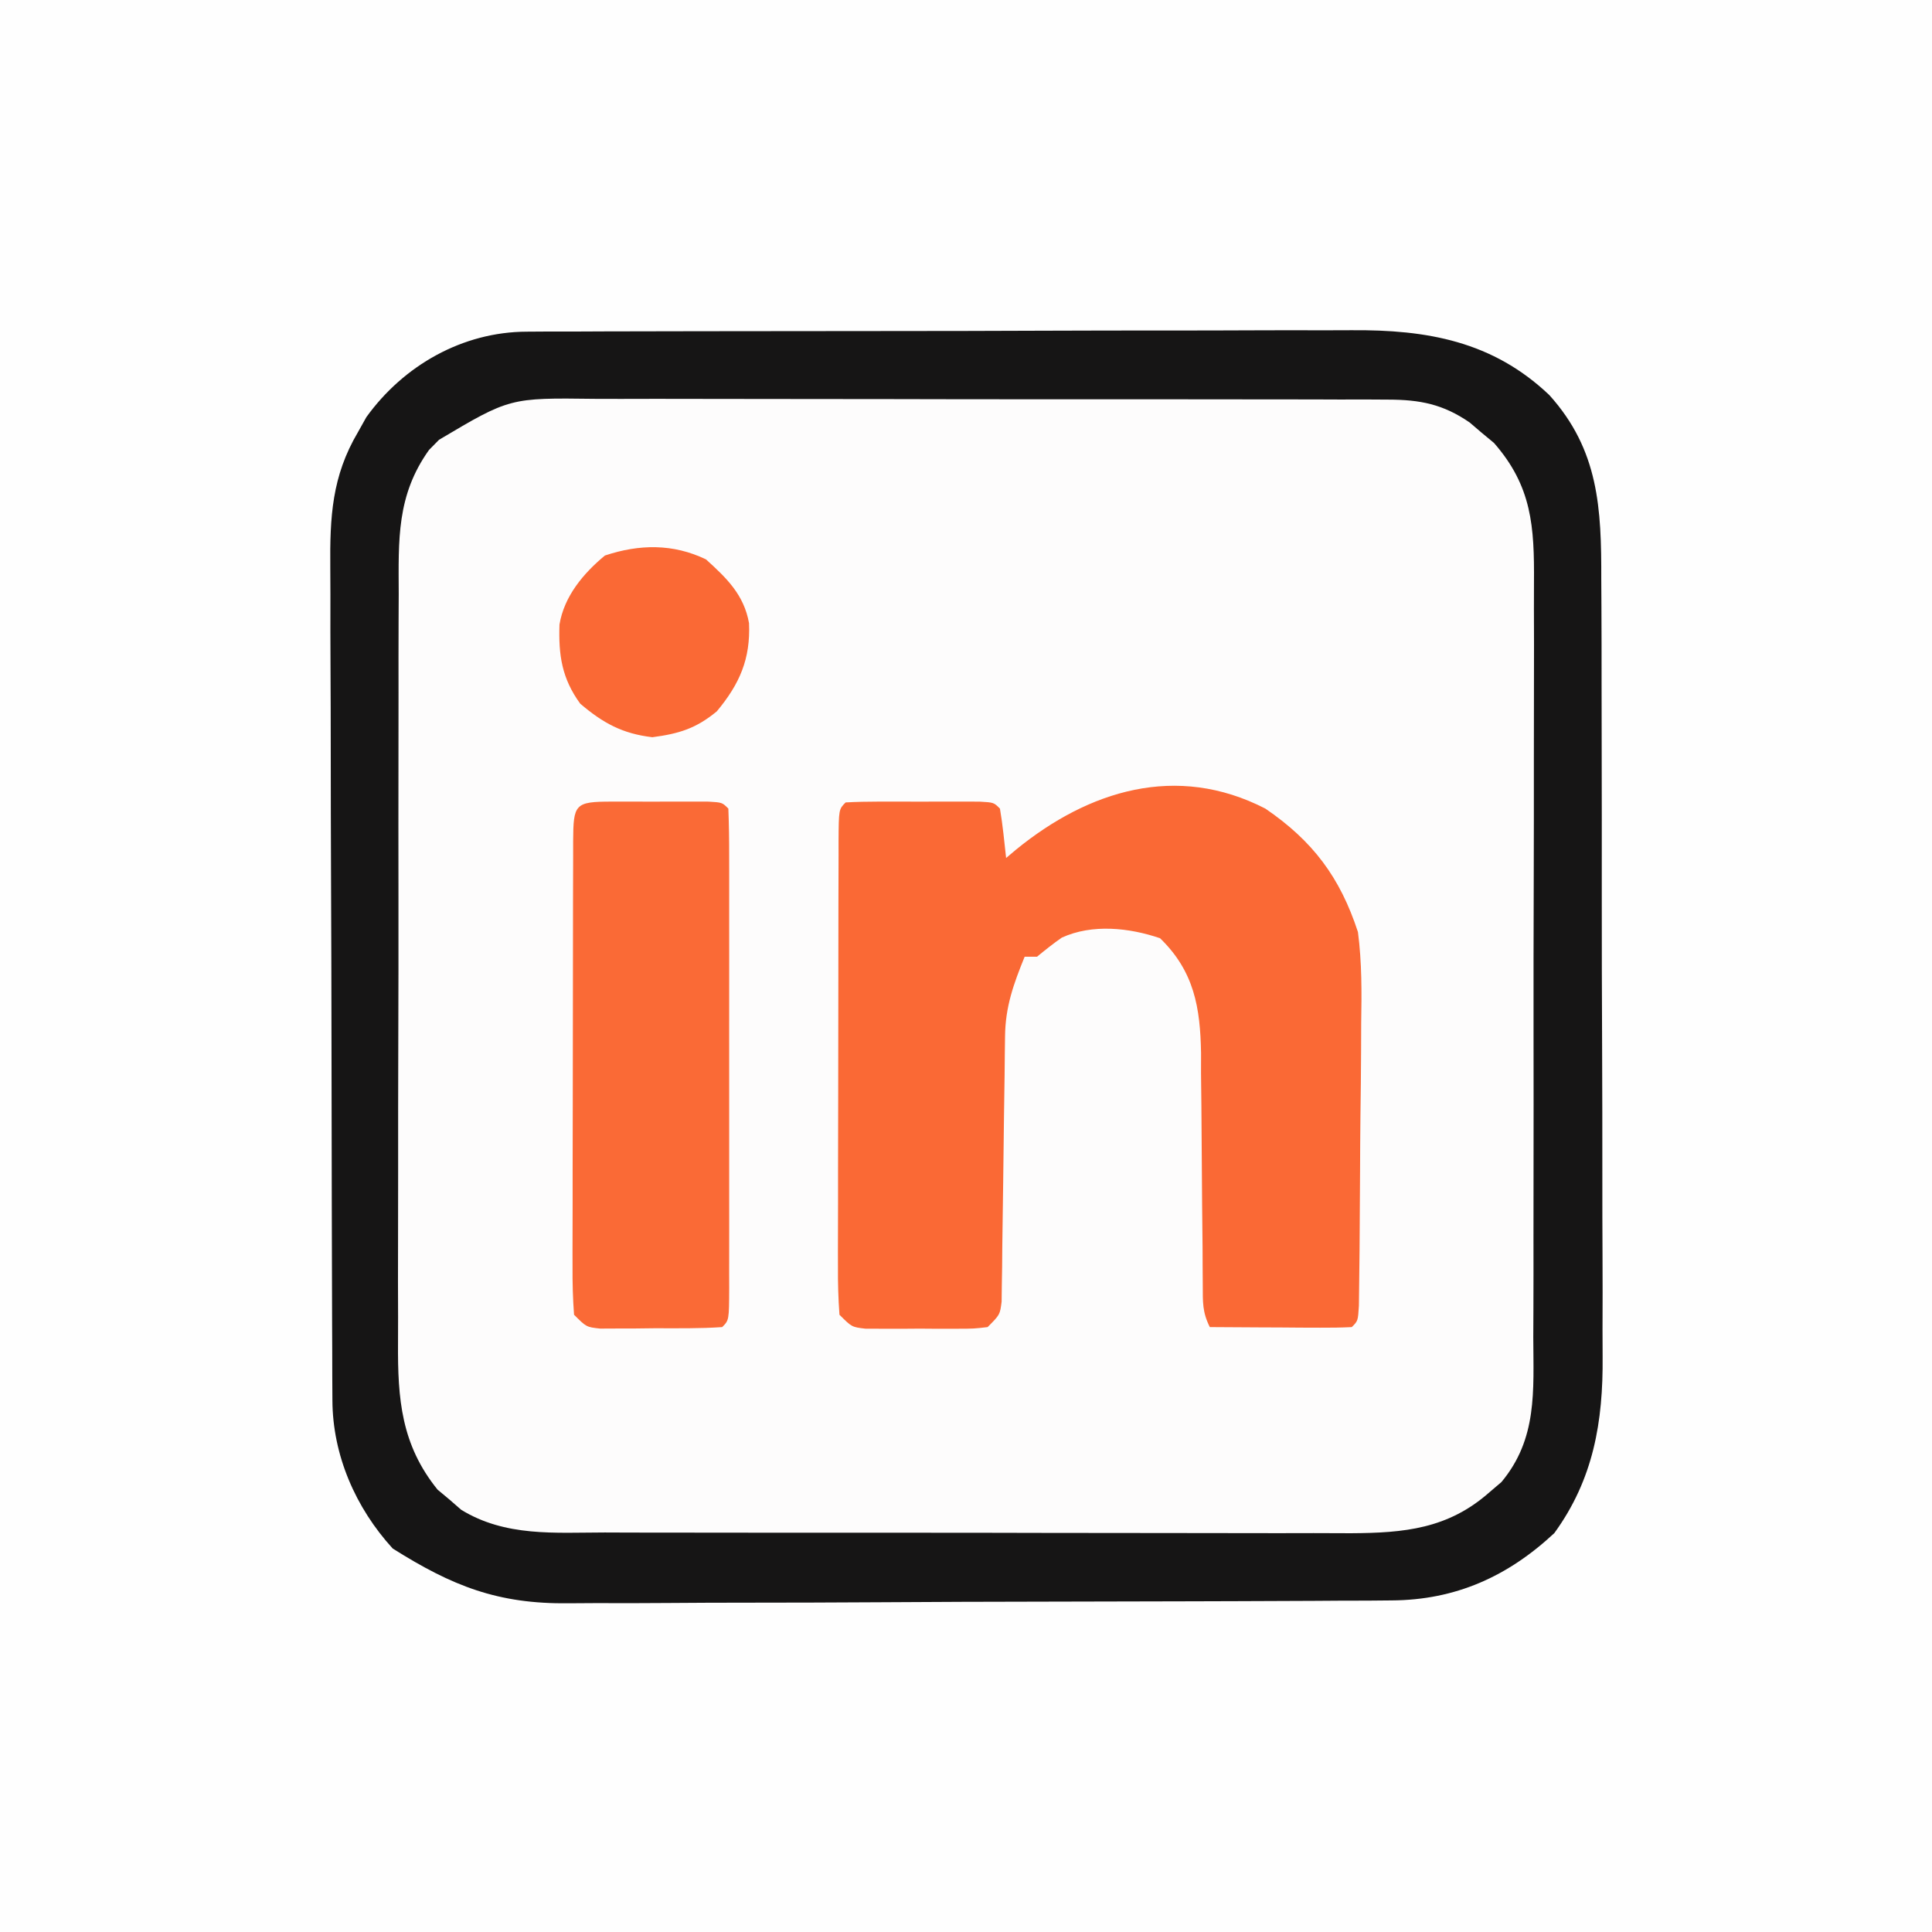 <?xml version="1.0" encoding="UTF-8"?>
<svg version="1.1" xmlns="http://www.w3.org/2000/svg" width="313" height="313">
<rect width="100%" height="100%" fill="#333333" stroke="none"/>
<path d="M0 0 C103.29 0 206.58 0 313 0 C313 103.29 313 206.58 313 313 C209.71 313 106.42 313 0 313 C0 209.71 0 106.42 0 0 Z " fill="#FEFEFE" transform="translate(0,0)"/>
<path d="M0 0 C1.278 -0.009 2.557 -0.017 3.874 -0.026 C5.283 -0.025 6.693 -0.024 8.102 -0.023 C9.593 -0.029 11.083 -0.036 12.573 -0.043 C16.617 -0.061 20.66 -0.066 24.704 -0.067 C27.234 -0.069 29.764 -0.073 32.294 -0.078 C41.131 -0.097 49.969 -0.105 58.806 -0.103 C67.025 -0.102 75.243 -0.123 83.462 -0.155 C90.532 -0.181 97.601 -0.192 104.671 -0.19 C108.887 -0.19 113.103 -0.195 117.319 -0.217 C121.29 -0.236 125.261 -0.236 129.232 -0.222 C130.682 -0.22 132.132 -0.224 133.582 -0.236 C145.88 -0.333 156.492 1.555 165.664 10.267 C173.693 19.176 174.111 28.616 174.084 40.122 C174.092 41.621 174.1 43.12 174.11 44.619 C174.132 48.673 174.135 52.726 174.133 56.78 C174.133 60.175 174.142 63.569 174.15 66.963 C174.169 74.978 174.172 82.993 174.165 91.008 C174.159 99.251 174.181 107.494 174.219 115.738 C174.249 122.836 174.261 129.934 174.257 137.033 C174.255 141.263 174.26 145.493 174.285 149.723 C174.307 153.706 174.305 157.688 174.285 161.671 C174.281 163.123 174.286 164.576 174.301 166.029 C174.398 176.591 172.818 185.917 166.477 194.642 C158.941 201.676 150.469 205.493 140.095 205.548 C138.815 205.56 137.535 205.571 136.217 205.583 C134.816 205.585 133.416 205.588 132.015 205.59 C130.526 205.599 129.037 205.609 127.548 205.62 C123.517 205.646 119.486 205.659 115.455 205.668 C112.931 205.674 110.407 205.682 107.884 205.691 C99.973 205.718 92.062 205.737 84.151 205.745 C75.047 205.754 65.943 205.789 56.838 205.847 C49.782 205.891 42.727 205.911 35.671 205.913 C31.465 205.915 27.26 205.927 23.054 205.963 C19.093 205.996 15.134 206 11.173 205.983 C9.728 205.981 8.284 205.99 6.839 206.01 C-4.696 206.159 -12.079 203.207 -21.711 197.142 C-27.736 190.544 -31.449 182.019 -31.483 173.121 C-31.49 171.834 -31.497 170.547 -31.505 169.221 C-31.507 167.792 -31.51 166.362 -31.513 164.933 C-31.519 163.43 -31.526 161.927 -31.533 160.424 C-31.554 155.484 -31.564 150.544 -31.574 145.603 C-31.578 143.901 -31.582 142.199 -31.586 140.497 C-31.605 132.498 -31.62 124.499 -31.628 116.501 C-31.638 107.276 -31.664 98.052 -31.704 88.828 C-31.735 81.693 -31.749 74.558 -31.753 67.423 C-31.755 63.165 -31.764 58.906 -31.789 54.647 C-31.813 50.637 -31.817 46.627 -31.806 42.616 C-31.806 41.149 -31.812 39.683 -31.826 38.216 C-31.899 30.004 -31.574 23.43 -27.336 16.267 C-26.667 15.071 -26.667 15.071 -25.984 13.849 C-19.939 5.449 -10.375 0.031 0 0 Z " fill="#FDFCFC" transform="translate(85.336,53.733)"/>
<path d="M0 0 C1.278 -0.009 2.557 -0.017 3.874 -0.026 C5.283 -0.025 6.693 -0.024 8.102 -0.023 C9.593 -0.029 11.083 -0.036 12.573 -0.043 C16.617 -0.061 20.66 -0.066 24.704 -0.067 C27.234 -0.069 29.764 -0.073 32.294 -0.078 C41.131 -0.097 49.969 -0.105 58.806 -0.103 C67.025 -0.102 75.243 -0.123 83.462 -0.155 C90.532 -0.181 97.601 -0.192 104.671 -0.19 C108.887 -0.19 113.103 -0.195 117.319 -0.217 C121.29 -0.236 125.261 -0.236 129.232 -0.222 C130.682 -0.22 132.132 -0.224 133.582 -0.236 C145.88 -0.333 156.492 1.555 165.664 10.267 C173.693 19.176 174.111 28.616 174.084 40.122 C174.092 41.621 174.1 43.12 174.11 44.619 C174.132 48.673 174.135 52.726 174.133 56.78 C174.133 60.175 174.142 63.569 174.15 66.963 C174.169 74.978 174.172 82.993 174.165 91.008 C174.159 99.251 174.181 107.494 174.219 115.738 C174.249 122.836 174.261 129.934 174.257 137.033 C174.255 141.263 174.26 145.493 174.285 149.723 C174.307 153.706 174.305 157.688 174.285 161.671 C174.281 163.123 174.286 164.576 174.301 166.029 C174.398 176.591 172.818 185.917 166.477 194.642 C158.941 201.676 150.469 205.493 140.095 205.548 C138.815 205.56 137.535 205.571 136.217 205.583 C134.816 205.585 133.416 205.588 132.015 205.59 C130.526 205.599 129.037 205.609 127.548 205.62 C123.517 205.646 119.486 205.659 115.455 205.668 C112.931 205.674 110.407 205.682 107.884 205.691 C99.973 205.718 92.062 205.737 84.151 205.745 C75.047 205.754 65.943 205.789 56.838 205.847 C49.782 205.891 42.727 205.911 35.671 205.913 C31.465 205.915 27.26 205.927 23.054 205.963 C19.093 205.996 15.134 206 11.173 205.983 C9.728 205.981 8.284 205.99 6.839 206.01 C-4.696 206.159 -12.079 203.207 -21.711 197.142 C-27.736 190.544 -31.449 182.019 -31.483 173.121 C-31.49 171.834 -31.497 170.547 -31.505 169.221 C-31.507 167.792 -31.51 166.362 -31.513 164.933 C-31.519 163.43 -31.526 161.927 -31.533 160.424 C-31.554 155.484 -31.564 150.544 -31.574 145.603 C-31.578 143.901 -31.582 142.199 -31.586 140.497 C-31.605 132.498 -31.62 124.499 -31.628 116.501 C-31.638 107.276 -31.664 98.052 -31.704 88.828 C-31.735 81.693 -31.749 74.558 -31.753 67.423 C-31.755 63.165 -31.764 58.906 -31.789 54.647 C-31.813 50.637 -31.817 46.627 -31.806 42.616 C-31.806 41.149 -31.812 39.683 -31.826 38.216 C-31.899 30.004 -31.574 23.43 -27.336 16.267 C-26.667 15.071 -26.667 15.071 -25.984 13.849 C-19.939 5.449 -10.375 0.031 0 0 Z M-14.211 17.517 C-14.744 18.059 -15.278 18.6 -15.828 19.158 C-21.106 26.542 -20.771 33.71 -20.74 42.505 C-20.745 43.95 -20.752 45.394 -20.761 46.839 C-20.778 50.748 -20.777 54.657 -20.772 58.566 C-20.769 61.837 -20.775 65.107 -20.781 68.377 C-20.795 76.096 -20.793 83.815 -20.782 91.534 C-20.77 99.481 -20.784 107.428 -20.811 115.376 C-20.833 122.213 -20.84 129.051 -20.834 135.888 C-20.831 139.966 -20.833 144.043 -20.85 148.121 C-20.866 151.957 -20.862 155.794 -20.843 159.63 C-20.839 161.032 -20.842 162.435 -20.853 163.837 C-20.916 172.953 -20.32 180.346 -14.441 187.607 C-13.492 188.398 -13.492 188.398 -12.523 189.205 C-11.898 189.75 -11.273 190.295 -10.629 190.857 C-3.469 195.26 4.516 194.557 12.643 194.542 C14.059 194.546 15.476 194.552 16.892 194.558 C20.725 194.571 24.558 194.572 28.39 194.569 C31.596 194.568 34.802 194.573 38.007 194.578 C45.573 194.589 53.138 194.589 60.704 194.583 C68.495 194.577 76.287 194.589 84.079 194.611 C90.781 194.628 97.484 194.634 104.186 194.631 C108.184 194.629 112.181 194.632 116.179 194.646 C119.939 194.658 123.699 194.656 127.459 194.643 C129.488 194.64 131.516 194.651 133.545 194.663 C142.156 194.613 149.267 193.963 155.977 188.017 C156.612 187.476 157.248 186.935 157.903 186.377 C163.756 179.369 163.099 171.621 163.068 162.922 C163.074 161.466 163.081 160.01 163.089 158.554 C163.107 154.614 163.106 150.674 163.1 146.734 C163.097 143.439 163.103 140.143 163.109 136.848 C163.123 129.072 163.122 121.296 163.11 113.519 C163.099 105.509 163.113 97.499 163.14 89.489 C163.162 82.6 163.169 75.711 163.163 68.821 C163.159 64.712 163.162 60.603 163.179 56.494 C163.194 52.628 163.19 48.763 163.172 44.898 C163.168 43.484 163.171 42.07 163.181 40.656 C163.244 31.599 162.87 25.066 156.699 18.025 C156.048 17.486 155.397 16.948 154.727 16.392 C154.078 15.838 153.43 15.284 152.762 14.713 C148.454 11.745 144.729 11.017 139.543 11.007 C138.312 11 137.081 10.993 135.813 10.985 C134.457 10.988 133.101 10.99 131.745 10.993 C130.311 10.988 128.877 10.983 127.442 10.977 C123.551 10.964 119.661 10.963 115.77 10.966 C112.517 10.967 109.265 10.962 106.012 10.957 C98.333 10.946 90.655 10.946 82.976 10.952 C75.069 10.958 67.161 10.945 59.254 10.924 C52.454 10.907 45.655 10.901 38.856 10.904 C34.799 10.906 30.743 10.903 26.687 10.889 C22.868 10.876 19.05 10.879 15.232 10.892 C13.836 10.894 12.44 10.891 11.044 10.883 C-2.741 10.708 -2.741 10.708 -14.211 17.517 Z " fill="#161515" transform="translate(85.336,53.733)"/>
<path d="M0 0 C7.707 5.263 12.104 11.146 15 20 C15.646 24.955 15.609 29.83 15.523 34.82 C15.517 36.215 15.512 37.609 15.509 39.003 C15.496 42.637 15.452 46.269 15.402 49.901 C15.366 52.883 15.353 55.864 15.341 58.845 C15.326 62.4 15.301 65.954 15.273 69.508 C15.269 70.186 15.264 70.864 15.259 71.563 C15.242 73.468 15.218 75.373 15.193 77.278 C15.18 78.362 15.167 79.445 15.154 80.562 C15 83 15 83 14 84 C12.292 84.087 10.581 84.107 8.871 84.098 C7.319 84.093 7.319 84.093 5.736 84.088 C4.648 84.08 3.559 84.071 2.438 84.062 C0.799 84.056 0.799 84.056 -0.873 84.049 C-3.582 84.037 -6.291 84.021 -9 84 C-10.224 81.553 -10.131 79.954 -10.142 77.218 C-10.149 76.223 -10.156 75.228 -10.163 74.203 C-10.167 73.123 -10.171 72.043 -10.176 70.93 C-10.199 68.648 -10.223 66.367 -10.248 64.086 C-10.283 60.485 -10.312 56.884 -10.326 53.283 C-10.341 49.811 -10.382 46.339 -10.426 42.867 C-10.424 41.799 -10.422 40.731 -10.42 39.631 C-10.54 32.251 -11.526 26.369 -17.062 21 C-22.072 19.295 -28.043 18.65 -32.977 20.902 C-34.368 21.866 -35.692 22.926 -37 24 C-37.66 24 -38.32 24 -39 24 C-40.802 28.445 -42.121 32.079 -42.174 36.899 C-42.187 37.893 -42.201 38.887 -42.214 39.912 C-42.225 40.984 -42.235 42.056 -42.246 43.16 C-42.279 45.42 -42.312 47.68 -42.346 49.939 C-42.393 53.51 -42.438 57.081 -42.477 60.652 C-42.516 64.092 -42.568 67.532 -42.621 70.973 C-42.63 72.047 -42.638 73.121 -42.647 74.227 C-42.663 75.218 -42.68 76.209 -42.697 77.231 C-42.707 78.105 -42.718 78.98 -42.728 79.881 C-43 82 -43 82 -45 84 C-47.215 84.259 -47.215 84.259 -49.938 84.266 C-50.915 84.268 -51.892 84.271 -52.898 84.273 C-53.922 84.266 -54.945 84.258 -56 84.25 C-57.024 84.258 -58.047 84.265 -59.102 84.273 C-60.079 84.271 -61.056 84.268 -62.062 84.266 C-62.961 84.263 -63.859 84.261 -64.785 84.259 C-67 84 -67 84 -69 82 C-69.193 79.385 -69.262 76.877 -69.243 74.261 C-69.245 73.463 -69.247 72.665 -69.249 71.842 C-69.252 69.195 -69.242 66.549 -69.23 63.902 C-69.229 62.069 -69.229 60.236 -69.229 58.403 C-69.228 54.558 -69.219 50.714 -69.206 46.87 C-69.189 41.931 -69.185 36.992 -69.186 32.053 C-69.185 28.267 -69.18 24.482 -69.173 20.696 C-69.17 18.874 -69.168 17.052 -69.167 15.231 C-69.165 12.69 -69.156 10.15 -69.145 7.609 C-69.146 6.849 -69.146 6.089 -69.147 5.306 C-69.114 0.114 -69.114 0.114 -68 -1 C-66.231 -1.099 -64.459 -1.131 -62.688 -1.133 C-61.612 -1.134 -60.537 -1.135 -59.43 -1.137 C-58.298 -1.133 -57.166 -1.129 -56 -1.125 C-54.868 -1.129 -53.736 -1.133 -52.57 -1.137 C-51.495 -1.135 -50.42 -1.134 -49.312 -1.133 C-47.822 -1.131 -47.822 -1.131 -46.301 -1.129 C-44 -1 -44 -1 -43 0 C-42.545 2.655 -42.298 5.322 -42 8 C-41.455 7.541 -40.909 7.082 -40.348 6.609 C-28.64 -2.917 -14.412 -7.407 0 0 Z " fill="#FA6935" transform="translate(205,131)"/>
<path d="M0 0 C1.03 -0.001 2.06 -0.003 3.121 -0.004 C4.747 0.002 4.747 0.002 6.406 0.008 C7.49 0.004 8.574 0 9.691 -0.004 C10.721 -0.003 11.751 -0.001 12.812 0 C14.24 0.002 14.24 0.002 15.697 0.003 C17.906 0.133 17.906 0.133 18.906 1.133 C19.007 3.714 19.042 6.268 19.036 8.85 C19.037 9.658 19.039 10.466 19.041 11.298 C19.045 13.983 19.042 16.667 19.039 19.352 C19.04 21.209 19.041 23.066 19.042 24.923 C19.043 28.82 19.041 32.717 19.037 36.615 C19.031 41.622 19.034 46.63 19.04 51.637 C19.044 55.473 19.043 59.309 19.04 63.146 C19.039 64.993 19.04 66.84 19.043 68.686 C19.045 71.263 19.041 73.839 19.036 76.416 C19.038 77.187 19.04 77.958 19.042 78.752 C19.021 84.019 19.021 84.019 17.906 85.133 C14.267 85.384 10.615 85.318 6.969 85.32 C5.941 85.333 4.913 85.345 3.854 85.357 C2.872 85.359 1.89 85.361 0.879 85.363 C-0.478 85.369 -0.478 85.369 -1.863 85.376 C-4.094 85.133 -4.094 85.133 -6.094 83.133 C-6.287 80.518 -6.356 78.01 -6.337 75.394 C-6.339 74.596 -6.34 73.797 -6.342 72.975 C-6.346 70.328 -6.335 67.682 -6.324 65.035 C-6.323 63.202 -6.323 61.369 -6.323 59.536 C-6.321 55.691 -6.313 51.847 -6.3 48.003 C-6.283 43.064 -6.279 38.125 -6.28 33.186 C-6.279 29.4 -6.274 25.614 -6.267 21.829 C-6.263 20.007 -6.261 18.185 -6.261 16.363 C-6.258 13.823 -6.25 11.282 -6.239 8.742 C-6.239 7.982 -6.24 7.222 -6.24 6.439 C-6.203 0.385 -5.981 0.007 0 0 Z " fill="#FA6A36" transform="translate(99.094,129.867)"/>
<path d="M0 0 C3.344 3.026 6.154 5.727 6.973 10.328 C7.227 16.116 5.468 20.163 1.75 24.625 C-1.625 27.404 -4.369 28.242 -8.688 28.812 C-13.546 28.236 -16.672 26.528 -20.375 23.375 C-23.359 19.272 -23.901 15.512 -23.734 10.555 C-22.983 5.996 -19.875 2.266 -16.375 -0.625 C-10.793 -2.486 -5.324 -2.563 0 0 Z " fill="#FA6935" transform="translate(114.375,90.625)"/>
</svg>
